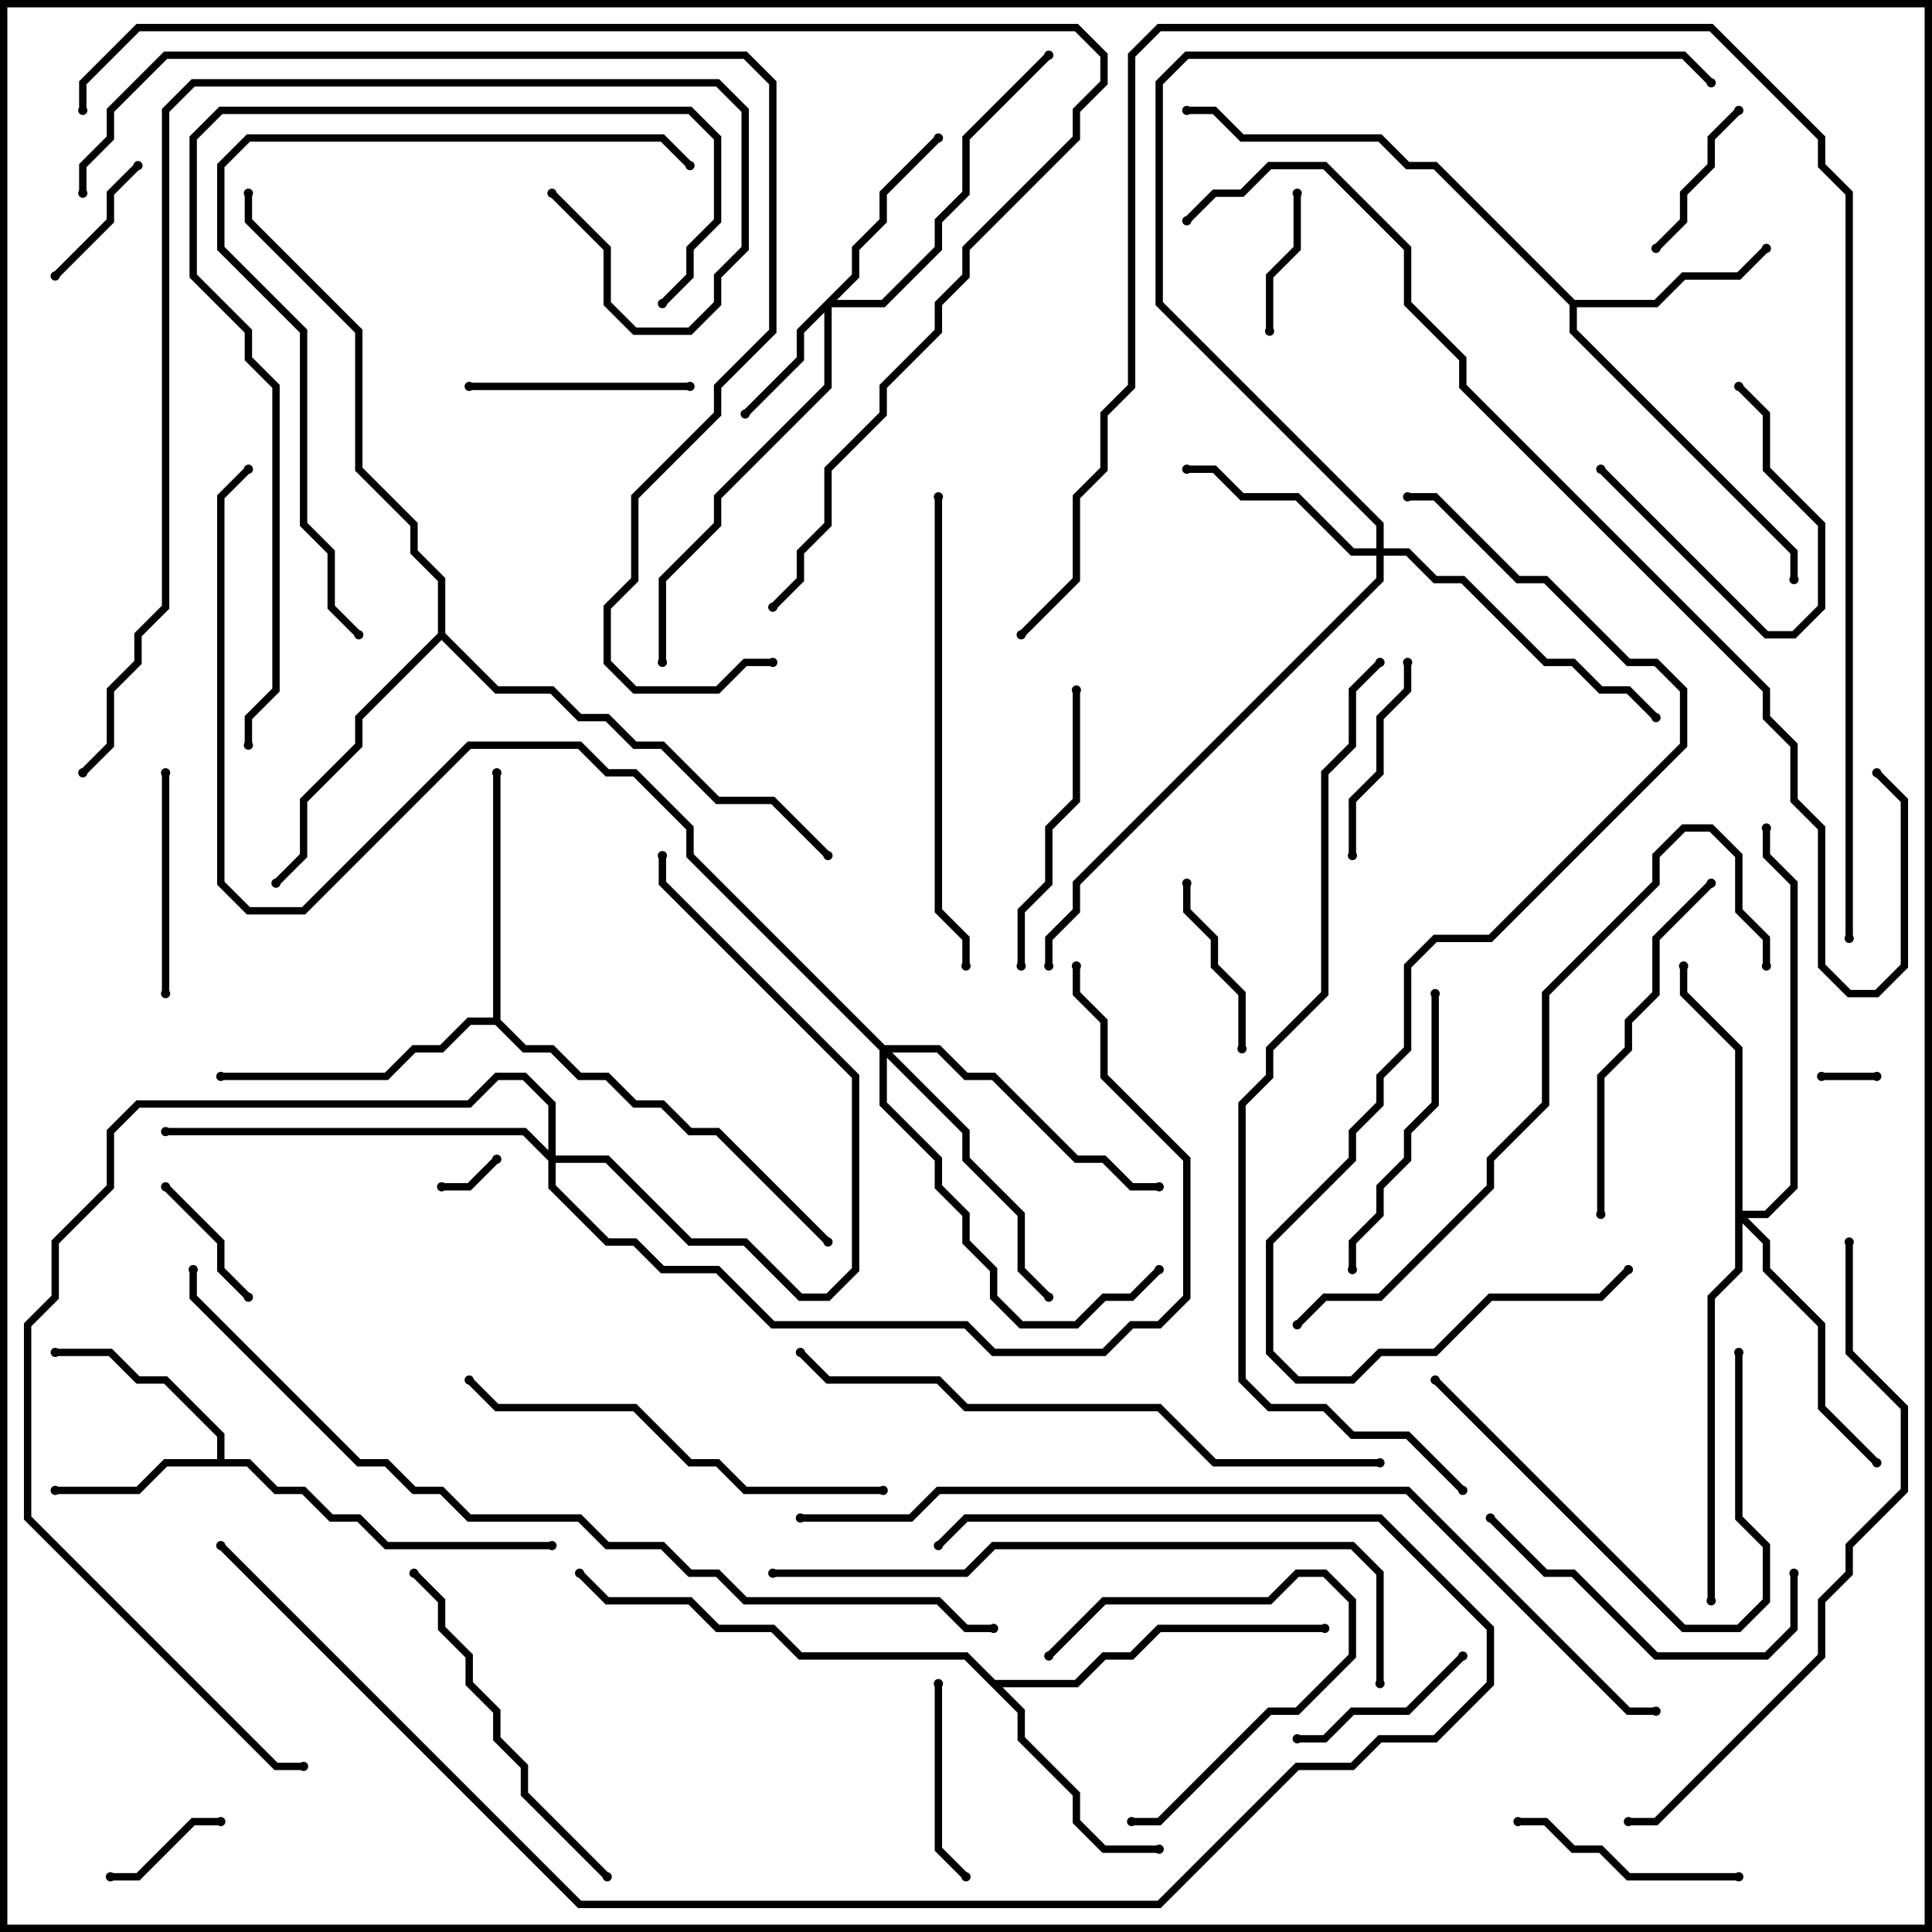 <svg version="1.1" width="105" height="105" xmlns="http://www.w3.org/2000/svg"><path d="M11.8,79.3L11.8,78.083L8.917,75.2L7.417,75.2L5.917,73.7L3,73.7L3,73.3L6.083,73.3L7.583,74.8L9.083,74.8L12.2,77.917L12.2,79.3L13.583,79.3L15.083,80.8L16.583,80.8L18.083,82.3L19.583,82.3L21.083,83.8L30,83.8L30,84.2L20.917,84.2L19.417,82.7L17.917,82.7L16.417,81.2L14.917,81.2L13.417,79.7L9.083,79.7L7.583,81.2L3,81.2L3,80.8L7.417,80.8L8.917,79.3z" stroke="none"/><path d="M85.583,16.3L89.917,16.3L91.417,14.8L94.417,14.8L95.859,13.359L96.141,13.641L94.583,15.2L91.583,15.2L90.083,16.7L85.7,16.7L85.7,17.917L97.7,29.917L97.7,31.5L97.3,31.5L97.3,30.083L85.3,18.083L85.3,16.583L77.917,9.2L76.417,9.2L74.917,7.7L67.417,7.7L65.917,6.2L64.5,6.2L64.5,5.8L66.083,5.8L67.583,7.3L75.083,7.3L76.583,8.8L78.083,8.8z" stroke="none"/><path d="M54.083,91.3L58.417,91.3L59.917,89.8L61.417,89.8L62.917,88.3L72,88.3L72,88.7L63.083,88.7L61.583,90.2L60.083,90.2L58.583,91.7L54.483,91.7L55.7,92.917L55.7,94.417L58.7,97.417L58.7,98.917L60.083,100.3L63,100.3L63,100.7L59.917,100.7L58.3,99.083L58.3,97.583L55.3,94.583L55.3,93.083L52.417,90.2L43.417,90.2L41.917,88.7L38.917,88.7L37.417,87.2L32.917,87.2L31.359,85.641L31.641,85.359L33.083,86.8L37.583,86.8L39.083,88.3L42.083,88.3L43.583,89.8L52.583,89.8z" stroke="none"/><path d="M26.8,55.3L26.8,42L27.2,42L27.2,55.417L28.583,56.8L30.083,56.8L31.583,58.3L33.083,58.3L34.583,59.8L36.083,59.8L37.583,61.3L39.083,61.3L45.141,67.359L44.859,67.641L38.917,61.7L37.417,61.7L35.917,60.2L34.417,60.2L32.917,58.7L31.417,58.7L29.917,57.2L28.417,57.2L26.917,55.7L25.583,55.7L24.083,57.2L22.583,57.2L21.083,58.7L12,58.7L12,58.3L20.917,58.3L22.417,56.8L23.917,56.8L25.417,55.3z" stroke="none"/><path d="M23.8,34.417L23.8,31.583L22.3,30.083L22.3,28.583L19.3,25.583L19.3,18.083L13.3,12.083L13.3,10.5L13.7,10.5L13.7,11.917L19.7,17.917L19.7,25.417L22.7,28.417L22.7,29.917L24.2,31.417L24.2,34.417L27.083,37.3L30.083,37.3L31.583,38.8L33.083,38.8L34.583,40.3L36.083,40.3L39.083,43.3L42.083,43.3L45.141,46.359L44.859,46.641L41.917,43.7L38.917,43.7L35.917,40.7L34.417,40.7L32.917,39.2L31.417,39.2L29.917,37.7L26.917,37.7L24,34.783L19.7,39.083L19.7,40.583L16.7,43.583L16.7,46.583L15.141,48.141L14.859,47.859L16.3,46.417L16.3,43.417L19.3,40.417L19.3,38.917z" stroke="none"/><path d="M46.3,14.917L46.3,13.417L47.8,11.917L47.8,10.417L50.859,7.359L51.141,7.641L48.2,10.583L48.2,12.083L46.7,13.583L46.7,15.083L45.483,16.3L47.917,16.3L50.8,13.417L50.8,11.917L52.3,10.417L52.3,7.417L56.859,2.859L57.141,3.141L52.7,7.583L52.7,10.583L51.2,12.083L51.2,13.583L48.083,16.7L45.2,16.7L45.2,21.083L39.2,27.083L39.2,28.583L36.2,31.583L36.2,36L35.8,36L35.8,31.417L38.8,28.417L38.8,26.917L44.8,20.917L44.8,16.983L43.7,18.083L43.7,19.583L40.641,22.641L40.359,22.359L43.3,19.417L43.3,17.917z" stroke="none"/><path d="M74.8,29.8L74.8,28.583L62.8,16.583L62.8,4.417L64.417,2.8L91.583,2.8L93.141,4.359L92.859,4.641L91.417,3.2L64.583,3.2L63.2,4.583L63.2,16.417L75.2,28.417L75.2,29.8L76.583,29.8L78.083,31.3L79.583,31.3L84.083,35.8L85.583,35.8L87.083,37.3L88.583,37.3L90.141,38.859L89.859,39.141L88.417,37.7L86.917,37.7L85.417,36.2L83.917,36.2L79.417,31.7L77.917,31.7L76.417,30.2L75.2,30.2L75.2,31.583L58.7,48.083L58.7,49.583L57.2,51.083L57.2,52.5L56.8,52.5L56.8,50.917L58.3,49.417L58.3,47.917L74.8,31.417L74.8,30.2L73.417,30.2L70.417,27.2L67.417,27.2L65.917,25.7L64.5,25.7L64.5,25.3L66.083,25.3L67.583,26.8L70.583,26.8L73.583,29.8z" stroke="none"/><path d="M94.3,57.083L91.3,54.083L91.3,52.5L91.7,52.5L91.7,53.917L94.7,56.917L94.7,65.8L95.917,65.8L97.3,64.417L97.3,48.083L95.8,46.583L95.8,45L96.2,45L96.2,46.417L97.7,47.917L97.7,64.583L96.083,66.2L94.983,66.2L96.2,67.417L96.2,68.917L99.2,71.917L99.2,76.417L102.141,79.359L101.859,79.641L98.8,76.583L98.8,72.083L95.8,69.083L95.8,67.583L94.7,66.483L94.7,69.083L93.2,70.583L93.2,87L92.8,87L92.8,70.417L94.3,68.917z" stroke="none"/><path d="M48.083,56.8L51.083,56.8L52.583,58.3L54.083,58.3L58.583,62.8L60.083,62.8L61.583,64.3L63,64.3L63,64.7L61.417,64.7L59.917,63.2L58.417,63.2L53.917,58.7L52.417,58.7L50.917,57.2L48.483,57.2L52.7,61.417L52.7,62.917L55.7,65.917L55.7,68.917L57.141,70.359L56.859,70.641L55.3,69.083L55.3,66.083L52.3,63.083L52.3,61.583L48.2,57.483L48.2,59.917L51.2,62.917L51.2,64.417L52.7,65.917L52.7,67.417L54.2,68.917L54.2,70.417L55.583,71.8L58.417,71.8L59.917,70.3L61.417,70.3L62.859,68.859L63.141,69.141L61.583,70.7L60.083,70.7L58.583,72.2L55.417,72.2L53.8,70.583L53.8,69.083L52.3,67.583L52.3,66.083L50.8,64.583L50.8,63.083L47.8,60.083L47.8,57.083L37.3,46.583L37.3,45.083L34.417,42.2L32.917,42.2L31.417,40.7L25.583,40.7L16.583,49.7L13.417,49.7L11.8,48.083L11.8,26.917L13.359,25.359L13.641,25.641L12.2,27.083L12.2,47.917L13.583,49.3L16.417,49.3L25.417,40.3L31.583,40.3L33.083,41.8L34.583,41.8L37.7,44.917L37.7,46.417z" stroke="none"/><path d="M29.8,62.517L29.8,60.083L28.417,58.7L27.083,58.7L25.583,60.2L7.583,60.2L6.2,61.583L6.2,64.583L3.2,67.583L3.2,70.583L1.7,72.083L1.7,82.417L15.083,95.8L16.5,95.8L16.5,96.2L14.917,96.2L1.3,82.583L1.3,71.917L2.8,70.417L2.8,67.417L5.8,64.417L5.8,61.417L7.417,59.8L25.417,59.8L26.917,58.3L28.583,58.3L30.2,59.917L30.2,62.8L33.083,62.8L37.583,67.3L40.583,67.3L43.583,70.3L44.917,70.3L46.3,68.917L46.3,58.583L35.8,48.083L35.8,46.5L36.2,46.5L36.2,47.917L46.7,58.417L46.7,69.083L45.083,70.7L43.417,70.7L40.417,67.7L37.417,67.7L32.917,63.2L30.2,63.2L30.2,64.417L33.083,67.3L34.583,67.3L36.083,68.8L39.083,68.8L42.083,71.8L52.583,71.8L54.083,73.3L59.917,73.3L61.417,71.8L62.917,71.8L64.3,70.417L64.3,63.083L59.8,58.583L59.8,55.583L58.3,54.083L58.3,52.5L58.7,52.5L58.7,53.917L60.2,55.417L60.2,58.417L64.7,62.917L64.7,70.583L63.083,72.2L61.583,72.2L60.083,73.7L53.917,73.7L52.417,72.2L41.917,72.2L38.917,69.2L35.917,69.2L34.417,67.7L32.917,67.7L29.8,64.583L29.8,63.083L28.417,61.7L9,61.7L9,61.3L28.583,61.3z" stroke="none"/><path d="M99,58.7L99,58.3L102,58.3L102,58.7z" stroke="none"/><path d="M26.859,62.859L27.141,63.141L25.583,64.7L24,64.7L24,64.3L25.417,64.3z" stroke="none"/><path d="M6,102.2L6,101.8L7.417,101.8L10.417,98.8L12,98.8L12,99.2L10.583,99.2L7.583,102.2z" stroke="none"/><path d="M7.359,8.859L7.641,9.141L6.2,10.583L6.2,12.083L3.141,15.141L2.859,14.859L5.8,11.917L5.8,10.417z" stroke="none"/><path d="M8.859,64.641L9.141,64.359L12.2,67.417L12.2,68.917L13.641,70.359L13.359,70.641L11.8,69.083L11.8,67.583z" stroke="none"/><path d="M70.3,10.5L70.7,10.5L70.7,13.583L69.2,15.083L69.2,18L68.8,18L68.8,14.917L70.3,13.417z" stroke="none"/><path d="M86.859,25.641L87.141,25.359L96.083,34.3L97.417,34.3L98.8,32.917L98.8,28.583L95.8,25.583L95.8,22.583L94.359,21.141L94.641,20.859L96.2,22.417L96.2,25.417L99.2,28.417L99.2,33.083L97.583,34.7L95.917,34.7z" stroke="none"/><path d="M90.141,13.641L89.859,13.359L91.3,11.917L91.3,10.417L92.8,8.917L92.8,7.417L94.359,5.859L94.641,6.141L93.2,7.583L93.2,9.083L91.7,10.583L91.7,12.083z" stroke="none"/><path d="M67.7,57L67.3,57L67.3,54.083L65.8,52.583L65.8,51.083L64.3,49.583L64.3,48L64.7,48L64.7,49.417L66.2,50.917L66.2,52.417L67.7,53.917z" stroke="none"/><path d="M57.141,90.141L56.859,89.859L59.917,86.8L68.917,86.8L70.417,85.3L72.083,85.3L73.7,86.917L73.7,90.083L70.583,93.2L69.083,93.2L63.083,99.2L61.5,99.2L61.5,98.8L62.917,98.8L68.917,92.8L70.417,92.8L73.3,89.917L73.3,87.083L71.917,85.7L70.583,85.7L69.083,87.2L60.083,87.2z" stroke="none"/><path d="M79.359,89.859L79.641,90.141L76.583,93.2L73.583,93.2L72.083,94.7L70.5,94.7L70.5,94.3L71.917,94.3L73.417,92.8L76.417,92.8z" stroke="none"/><path d="M50.8,91.5L51.2,91.5L51.2,100.417L52.641,101.859L52.359,102.141L50.8,100.583z" stroke="none"/><path d="M73.7,46.5L73.3,46.5L73.3,43.417L74.8,41.917L74.8,38.917L76.3,37.417L76.3,36L76.7,36L76.7,37.583L75.2,39.083L75.2,42.083L73.7,43.583z" stroke="none"/><path d="M8.8,42L9.2,42L9.2,54L8.8,54z" stroke="none"/><path d="M25.5,21.2L25.5,20.8L37.5,20.8L37.5,21.2z" stroke="none"/><path d="M94.5,101.8L94.5,102.2L88.417,102.2L86.917,100.7L85.417,100.7L83.917,99.2L82.5,99.2L82.5,98.8L84.083,98.8L85.583,100.3L87.083,100.3L88.583,101.8z" stroke="none"/><path d="M58.3,37.5L58.7,37.5L58.7,43.583L57.2,45.083L57.2,48.083L55.7,49.583L55.7,52.5L55.3,52.5L55.3,49.417L56.8,47.917L56.8,44.917L58.3,43.417z" stroke="none"/><path d="M73.7,69L73.3,69L73.3,67.417L74.8,65.917L74.8,64.417L76.3,62.917L76.3,61.417L77.8,59.917L77.8,54L78.2,54L78.2,60.083L76.7,61.583L76.7,63.083L75.2,64.583L75.2,66.083L73.7,67.583z" stroke="none"/><path d="M94.3,73.5L94.7,73.5L94.7,82.417L96.2,83.917L96.2,87.083L94.583,88.7L91.417,88.7L77.859,75.141L78.141,74.859L91.583,88.3L94.417,88.3L95.8,86.917L95.8,84.083L94.3,82.583z" stroke="none"/><path d="M97.3,85.5L97.7,85.5L97.7,88.583L96.083,90.2L89.917,90.2L85.417,85.7L83.917,85.7L80.859,82.641L81.141,82.359L84.083,85.3L85.583,85.3L90.083,89.8L95.917,89.8L97.3,88.417z" stroke="none"/><path d="M87.2,66L86.8,66L86.8,58.417L88.3,56.917L88.3,55.417L89.8,53.917L89.8,50.917L92.859,47.859L93.141,48.141L90.2,51.083L90.2,54.083L88.7,55.583L88.7,57.083L87.2,58.583z" stroke="none"/><path d="M22.359,85.641L22.641,85.359L24.2,86.917L24.2,88.417L25.7,89.917L25.7,91.417L27.2,92.917L27.2,94.417L28.7,95.917L28.7,97.417L33.141,101.859L32.859,102.141L28.3,97.583L28.3,96.083L26.8,94.583L26.8,93.083L25.3,91.583L25.3,90.083L23.8,88.583L23.8,87.083z" stroke="none"/><path d="M48,80.8L48,81.2L40.417,81.2L38.917,79.7L37.417,79.7L34.417,76.7L26.917,76.7L25.359,75.141L25.641,74.859L27.083,76.3L34.583,76.3L37.583,79.3L39.083,79.3L40.583,80.8z" stroke="none"/><path d="M50.8,27L51.2,27L51.2,49.417L52.7,50.917L52.7,52.5L52.3,52.5L52.3,51.083L50.8,49.583z" stroke="none"/><path d="M19.641,34.359L19.359,34.641L17.8,33.083L17.8,30.083L16.3,28.583L16.3,18.083L11.8,13.583L11.8,8.917L13.417,7.3L36.083,7.3L37.641,8.859L37.359,9.141L35.917,7.7L13.583,7.7L12.2,9.083L12.2,13.417L16.7,17.917L16.7,28.417L18.2,29.917L18.2,32.917z" stroke="none"/><path d="M75,79.3L75,79.7L65.917,79.7L62.917,76.7L52.417,76.7L50.917,75.2L44.917,75.2L43.359,73.641L43.641,73.359L45.083,74.8L51.083,74.8L52.583,76.3L63.083,76.3L66.083,79.3z" stroke="none"/><path d="M70.641,72.141L70.359,71.859L71.917,70.3L74.917,70.3L80.8,64.417L80.8,62.917L83.8,59.917L83.8,53.917L89.8,47.917L89.8,46.417L91.417,44.8L93.083,44.8L94.7,46.417L94.7,49.417L96.2,50.917L96.2,52.5L95.8,52.5L95.8,51.083L94.3,49.583L94.3,46.583L92.917,45.2L91.583,45.2L90.2,46.583L90.2,48.083L84.2,54.083L84.2,60.083L81.2,63.083L81.2,64.583L75.083,70.7L72.083,70.7z" stroke="none"/><path d="M36.141,16.641L35.859,16.359L37.3,14.917L37.3,13.417L38.8,11.917L38.8,7.583L37.417,6.2L12.083,6.2L10.7,7.583L10.7,14.917L13.7,17.917L13.7,19.417L15.2,20.917L15.2,37.583L13.7,39.083L13.7,40.5L13.3,40.5L13.3,38.917L14.8,37.417L14.8,21.083L13.3,19.583L13.3,18.083L10.3,15.083L10.3,7.417L11.917,5.8L37.583,5.8L39.2,7.417L39.2,12.083L37.7,13.583L37.7,15.083z" stroke="none"/><path d="M75.2,91.5L74.8,91.5L74.8,85.583L73.417,84.2L54.083,84.2L52.583,85.7L42,85.7L42,85.3L52.417,85.3L53.917,83.8L73.583,83.8L75.2,85.417z" stroke="none"/><path d="M100.3,67.5L100.7,67.5L100.7,73.417L103.7,76.417L103.7,81.083L100.7,84.083L100.7,85.583L99.2,87.083L99.2,90.083L90.083,99.2L88.5,99.2L88.5,98.8L89.917,98.8L98.8,89.917L98.8,86.917L100.3,85.417L100.3,83.917L103.3,80.917L103.3,76.583L100.3,73.583z" stroke="none"/><path d="M11.859,84.141L12.141,83.859L31.583,103.3L62.917,103.3L70.417,95.8L73.417,95.8L74.917,94.3L77.917,94.3L80.8,91.417L80.8,88.583L74.917,82.7L52.583,82.7L51.141,84.141L50.859,83.859L52.417,82.3L75.083,82.3L81.2,88.417L81.2,91.583L78.083,94.7L75.083,94.7L73.583,96.2L70.583,96.2L63.083,103.7L31.417,103.7z" stroke="none"/><path d="M29.859,10.641L30.141,10.359L33.2,13.417L33.2,16.417L34.583,17.8L37.417,17.8L38.8,16.417L38.8,14.917L40.3,13.417L40.3,6.083L38.917,4.7L10.583,4.7L9.2,6.083L9.2,33.083L7.7,34.583L7.7,36.083L6.2,37.583L6.2,40.583L4.641,42.141L4.359,41.859L5.8,40.417L5.8,37.417L7.3,35.917L7.3,34.417L8.8,32.917L8.8,5.917L10.417,4.3L39.083,4.3L40.7,5.917L40.7,13.583L39.2,15.083L39.2,16.583L37.583,18.2L34.417,18.2L32.8,16.583L32.8,13.583z" stroke="none"/><path d="M76.5,27.2L76.5,26.8L78.083,26.8L82.583,31.3L84.083,31.3L88.583,35.8L90.083,35.8L91.7,37.417L91.7,40.583L81.083,51.2L78.083,51.2L76.7,52.583L76.7,57.083L75.2,58.583L75.2,60.083L73.7,61.583L73.7,63.083L69.2,67.583L69.2,73.417L70.583,74.8L73.417,74.8L74.917,73.3L77.917,73.3L80.917,70.3L86.917,70.3L88.359,68.859L88.641,69.141L87.083,70.7L81.083,70.7L78.083,73.7L75.083,73.7L73.583,75.2L70.417,75.2L68.8,73.583L68.8,67.417L73.3,62.917L73.3,61.417L74.8,59.917L74.8,58.417L76.3,56.917L76.3,52.417L77.917,50.8L80.917,50.8L91.3,40.417L91.3,37.583L89.917,36.2L88.417,36.2L83.917,31.7L82.417,31.7L77.917,27.2z" stroke="none"/><path d="M74.859,35.859L75.141,36.141L73.7,37.583L73.7,40.583L72.2,42.083L72.2,54.083L69.2,57.083L69.2,58.583L67.7,60.083L67.7,74.917L69.083,76.3L72.083,76.3L73.583,77.8L76.583,77.8L79.641,80.859L79.359,81.141L76.417,78.2L73.417,78.2L71.917,76.7L68.917,76.7L67.3,75.083L67.3,59.917L68.8,58.417L68.8,56.917L71.8,53.917L71.8,41.917L73.3,40.417L73.3,37.417z" stroke="none"/><path d="M4.7,10.5L4.3,10.5L4.3,8.917L5.8,7.417L5.8,5.917L8.917,2.8L40.583,2.8L42.2,4.417L42.2,18.083L39.2,21.083L39.2,22.583L34.7,27.083L34.7,31.583L33.2,33.083L33.2,35.917L34.583,37.3L38.917,37.3L40.417,35.8L42,35.8L42,36.2L40.583,36.2L39.083,37.7L34.417,37.7L32.8,36.083L32.8,32.917L34.3,31.417L34.3,26.917L38.8,22.417L38.8,20.917L41.8,17.917L41.8,4.583L40.417,3.2L9.083,3.2L6.2,6.083L6.2,7.583L4.7,9.083z" stroke="none"/><path d="M4.7,6L4.3,6L4.3,4.417L7.417,1.3L58.583,1.3L60.2,2.917L60.2,4.583L58.7,6.083L58.7,7.583L52.7,13.583L52.7,15.083L51.2,16.583L51.2,18.083L48.2,21.083L48.2,22.583L45.2,25.583L45.2,28.583L43.7,30.083L43.7,31.583L42.141,33.141L41.859,32.859L43.3,31.417L43.3,29.917L44.8,28.417L44.8,25.417L47.8,22.417L47.8,20.917L50.8,17.917L50.8,16.417L52.3,14.917L52.3,13.417L58.3,7.417L58.3,5.917L59.8,4.417L59.8,3.083L58.417,1.7L7.583,1.7L4.7,4.583z" stroke="none"/><path d="M43.5,82.7L43.5,82.3L49.417,82.3L50.917,80.8L76.583,80.8L88.583,92.8L90,92.8L90,93.2L88.417,93.2L76.417,81.2L51.083,81.2L49.583,82.7z" stroke="none"/><path d="M54,88.3L54,88.7L52.417,88.7L50.917,87.2L40.417,87.2L38.917,85.7L37.417,85.7L35.917,84.2L32.917,84.2L31.417,82.7L25.417,82.7L23.917,81.2L22.417,81.2L20.917,79.7L19.417,79.7L10.3,70.583L10.3,69L10.7,69L10.7,70.417L19.583,79.3L21.083,79.3L22.583,80.8L24.083,80.8L25.583,82.3L31.583,82.3L33.083,83.8L36.083,83.8L37.583,85.3L39.083,85.3L40.583,86.8L51.083,86.8L52.583,88.3z" stroke="none"/><path d="M100.7,51L100.3,51L100.3,10.583L98.8,9.083L98.8,7.583L92.917,1.7L63.083,1.7L61.7,3.083L61.7,21.083L60.2,22.583L60.2,25.583L58.7,27.083L58.7,31.583L55.641,34.641L55.359,34.359L58.3,31.417L58.3,26.917L59.8,25.417L59.8,22.417L61.3,20.917L61.3,2.917L62.917,1.3L93.083,1.3L99.2,7.417L99.2,8.917L100.7,10.417z" stroke="none"/><path d="M64.641,12.141L64.359,11.859L65.917,10.3L67.417,10.3L68.917,8.8L72.083,8.8L76.7,13.417L76.7,16.417L79.7,19.417L79.7,20.917L96.2,37.417L96.2,38.917L97.7,40.417L97.7,43.417L99.2,44.917L99.2,52.417L100.583,53.8L101.917,53.8L103.3,52.417L103.3,43.583L101.859,42.141L102.141,41.859L103.7,43.417L103.7,52.583L102.083,54.2L100.417,54.2L98.8,52.583L98.8,45.083L97.3,43.583L97.3,40.583L95.8,39.083L95.8,37.583L79.3,21.083L79.3,19.583L76.3,16.583L76.3,13.583L71.917,9.2L69.083,9.2L67.583,10.7L66.083,10.7z" stroke="none"/><circle cx="3" cy="81" r="0.25" stroke-width="0" fill="#000" /><circle cx="3" cy="73.5" r="0.25" stroke-width="0" fill="#000" /><circle cx="30" cy="84" r="0.25" stroke-width="0" fill="#000" /><circle cx="96" cy="13.5" r="0.25" stroke-width="0" fill="#000" /><circle cx="97.5" cy="31.5" r="0.25" stroke-width="0" fill="#000" /><circle cx="64.5" cy="6" r="0.25" stroke-width="0" fill="#000" /><circle cx="63" cy="100.5" r="0.25" stroke-width="0" fill="#000" /><circle cx="72" cy="88.5" r="0.25" stroke-width="0" fill="#000" /><circle cx="31.5" cy="85.5" r="0.25" stroke-width="0" fill="#000" /><circle cx="27" cy="42" r="0.25" stroke-width="0" fill="#000" /><circle cx="12" cy="58.5" r="0.25" stroke-width="0" fill="#000" /><circle cx="45" cy="67.5" r="0.25" stroke-width="0" fill="#000" /><circle cx="15" cy="48" r="0.25" stroke-width="0" fill="#000" /><circle cx="45" cy="46.5" r="0.25" stroke-width="0" fill="#000" /><circle cx="13.5" cy="10.5" r="0.25" stroke-width="0" fill="#000" /><circle cx="40.5" cy="22.5" r="0.25" stroke-width="0" fill="#000" /><circle cx="51" cy="7.5" r="0.25" stroke-width="0" fill="#000" /><circle cx="57" cy="3" r="0.25" stroke-width="0" fill="#000" /><circle cx="36" cy="36" r="0.25" stroke-width="0" fill="#000" /><circle cx="64.5" cy="25.5" r="0.25" stroke-width="0" fill="#000" /><circle cx="90" cy="39" r="0.25" stroke-width="0" fill="#000" /><circle cx="57" cy="52.5" r="0.25" stroke-width="0" fill="#000" /><circle cx="93" cy="4.5" r="0.25" stroke-width="0" fill="#000" /><circle cx="91.5" cy="52.5" r="0.25" stroke-width="0" fill="#000" /><circle cx="102" cy="79.5" r="0.25" stroke-width="0" fill="#000" /><circle cx="93" cy="87" r="0.25" stroke-width="0" fill="#000" /><circle cx="96" cy="45" r="0.25" stroke-width="0" fill="#000" /><circle cx="57" cy="70.5" r="0.25" stroke-width="0" fill="#000" /><circle cx="63" cy="64.5" r="0.25" stroke-width="0" fill="#000" /><circle cx="63" cy="69" r="0.25" stroke-width="0" fill="#000" /><circle cx="13.5" cy="25.5" r="0.25" stroke-width="0" fill="#000" /><circle cx="36" cy="46.5" r="0.25" stroke-width="0" fill="#000" /><circle cx="9" cy="61.5" r="0.25" stroke-width="0" fill="#000" /><circle cx="58.5" cy="52.5" r="0.25" stroke-width="0" fill="#000" /><circle cx="16.5" cy="96" r="0.25" stroke-width="0" fill="#000" /><circle cx="99" cy="58.5" r="0.25" stroke-width="0" fill="#000" /><circle cx="102" cy="58.5" r="0.25" stroke-width="0" fill="#000" /><circle cx="27" cy="63" r="0.25" stroke-width="0" fill="#000" /><circle cx="24" cy="64.5" r="0.25" stroke-width="0" fill="#000" /><circle cx="6" cy="102" r="0.25" stroke-width="0" fill="#000" /><circle cx="12" cy="99" r="0.25" stroke-width="0" fill="#000" /><circle cx="7.5" cy="9" r="0.25" stroke-width="0" fill="#000" /><circle cx="3" cy="15" r="0.25" stroke-width="0" fill="#000" /><circle cx="9" cy="64.5" r="0.25" stroke-width="0" fill="#000" /><circle cx="13.5" cy="70.5" r="0.25" stroke-width="0" fill="#000" /><circle cx="70.5" cy="10.5" r="0.25" stroke-width="0" fill="#000" /><circle cx="69" cy="18" r="0.25" stroke-width="0" fill="#000" /><circle cx="87" cy="25.5" r="0.25" stroke-width="0" fill="#000" /><circle cx="94.5" cy="21" r="0.25" stroke-width="0" fill="#000" /><circle cx="90" cy="13.5" r="0.25" stroke-width="0" fill="#000" /><circle cx="94.5" cy="6" r="0.25" stroke-width="0" fill="#000" /><circle cx="67.5" cy="57" r="0.25" stroke-width="0" fill="#000" /><circle cx="64.5" cy="48" r="0.25" stroke-width="0" fill="#000" /><circle cx="57" cy="90" r="0.25" stroke-width="0" fill="#000" /><circle cx="61.5" cy="99" r="0.25" stroke-width="0" fill="#000" /><circle cx="79.5" cy="90" r="0.25" stroke-width="0" fill="#000" /><circle cx="70.5" cy="94.5" r="0.25" stroke-width="0" fill="#000" /><circle cx="51" cy="91.5" r="0.25" stroke-width="0" fill="#000" /><circle cx="52.5" cy="102" r="0.25" stroke-width="0" fill="#000" /><circle cx="73.5" cy="46.5" r="0.25" stroke-width="0" fill="#000" /><circle cx="76.5" cy="36" r="0.25" stroke-width="0" fill="#000" /><circle cx="9" cy="42" r="0.25" stroke-width="0" fill="#000" /><circle cx="9" cy="54" r="0.25" stroke-width="0" fill="#000" /><circle cx="25.5" cy="21" r="0.25" stroke-width="0" fill="#000" /><circle cx="37.5" cy="21" r="0.25" stroke-width="0" fill="#000" /><circle cx="94.5" cy="102" r="0.25" stroke-width="0" fill="#000" /><circle cx="82.5" cy="99" r="0.25" stroke-width="0" fill="#000" /><circle cx="58.5" cy="37.5" r="0.25" stroke-width="0" fill="#000" /><circle cx="55.5" cy="52.5" r="0.25" stroke-width="0" fill="#000" /><circle cx="73.5" cy="69" r="0.25" stroke-width="0" fill="#000" /><circle cx="78" cy="54" r="0.25" stroke-width="0" fill="#000" /><circle cx="94.5" cy="73.5" r="0.25" stroke-width="0" fill="#000" /><circle cx="78" cy="75" r="0.25" stroke-width="0" fill="#000" /><circle cx="97.5" cy="85.5" r="0.25" stroke-width="0" fill="#000" /><circle cx="81" cy="82.5" r="0.25" stroke-width="0" fill="#000" /><circle cx="87" cy="66" r="0.25" stroke-width="0" fill="#000" /><circle cx="93" cy="48" r="0.25" stroke-width="0" fill="#000" /><circle cx="22.5" cy="85.5" r="0.25" stroke-width="0" fill="#000" /><circle cx="33" cy="102" r="0.25" stroke-width="0" fill="#000" /><circle cx="48" cy="81" r="0.25" stroke-width="0" fill="#000" /><circle cx="25.5" cy="75" r="0.25" stroke-width="0" fill="#000" /><circle cx="51" cy="27" r="0.25" stroke-width="0" fill="#000" /><circle cx="52.5" cy="52.5" r="0.25" stroke-width="0" fill="#000" /><circle cx="19.5" cy="34.5" r="0.25" stroke-width="0" fill="#000" /><circle cx="37.5" cy="9" r="0.25" stroke-width="0" fill="#000" /><circle cx="75" cy="79.5" r="0.25" stroke-width="0" fill="#000" /><circle cx="43.5" cy="73.5" r="0.25" stroke-width="0" fill="#000" /><circle cx="70.5" cy="72" r="0.25" stroke-width="0" fill="#000" /><circle cx="96" cy="52.5" r="0.25" stroke-width="0" fill="#000" /><circle cx="36" cy="16.5" r="0.25" stroke-width="0" fill="#000" /><circle cx="13.5" cy="40.5" r="0.25" stroke-width="0" fill="#000" /><circle cx="75" cy="91.5" r="0.25" stroke-width="0" fill="#000" /><circle cx="42" cy="85.5" r="0.25" stroke-width="0" fill="#000" /><circle cx="100.5" cy="67.5" r="0.25" stroke-width="0" fill="#000" /><circle cx="88.5" cy="99" r="0.25" stroke-width="0" fill="#000" /><circle cx="12" cy="84" r="0.25" stroke-width="0" fill="#000" /><circle cx="51" cy="84" r="0.25" stroke-width="0" fill="#000" /><circle cx="30" cy="10.5" r="0.25" stroke-width="0" fill="#000" /><circle cx="4.5" cy="42" r="0.25" stroke-width="0" fill="#000" /><circle cx="76.5" cy="27" r="0.25" stroke-width="0" fill="#000" /><circle cx="88.5" cy="69" r="0.25" stroke-width="0" fill="#000" /><circle cx="75" cy="36" r="0.25" stroke-width="0" fill="#000" /><circle cx="79.5" cy="81" r="0.25" stroke-width="0" fill="#000" /><circle cx="4.5" cy="10.5" r="0.25" stroke-width="0" fill="#000" /><circle cx="42" cy="36" r="0.25" stroke-width="0" fill="#000" /><circle cx="4.5" cy="6" r="0.25" stroke-width="0" fill="#000" /><circle cx="42" cy="33" r="0.25" stroke-width="0" fill="#000" /><circle cx="43.5" cy="82.5" r="0.25" stroke-width="0" fill="#000" /><circle cx="90" cy="93" r="0.25" stroke-width="0" fill="#000" /><circle cx="54" cy="88.5" r="0.25" stroke-width="0" fill="#000" /><circle cx="10.5" cy="69" r="0.25" stroke-width="0" fill="#000" /><circle cx="100.5" cy="51" r="0.25" stroke-width="0" fill="#000" /><circle cx="55.5" cy="34.5" r="0.25" stroke-width="0" fill="#000" /><circle cx="64.5" cy="12" r="0.25" stroke-width="0" fill="#000" /><circle cx="102" cy="42" r="0.25" stroke-width="0" fill="#000" /><rect x="0" y="0" width="105" height="105" stroke-width="0.8" stroke="#000" fill="none" /></svg>